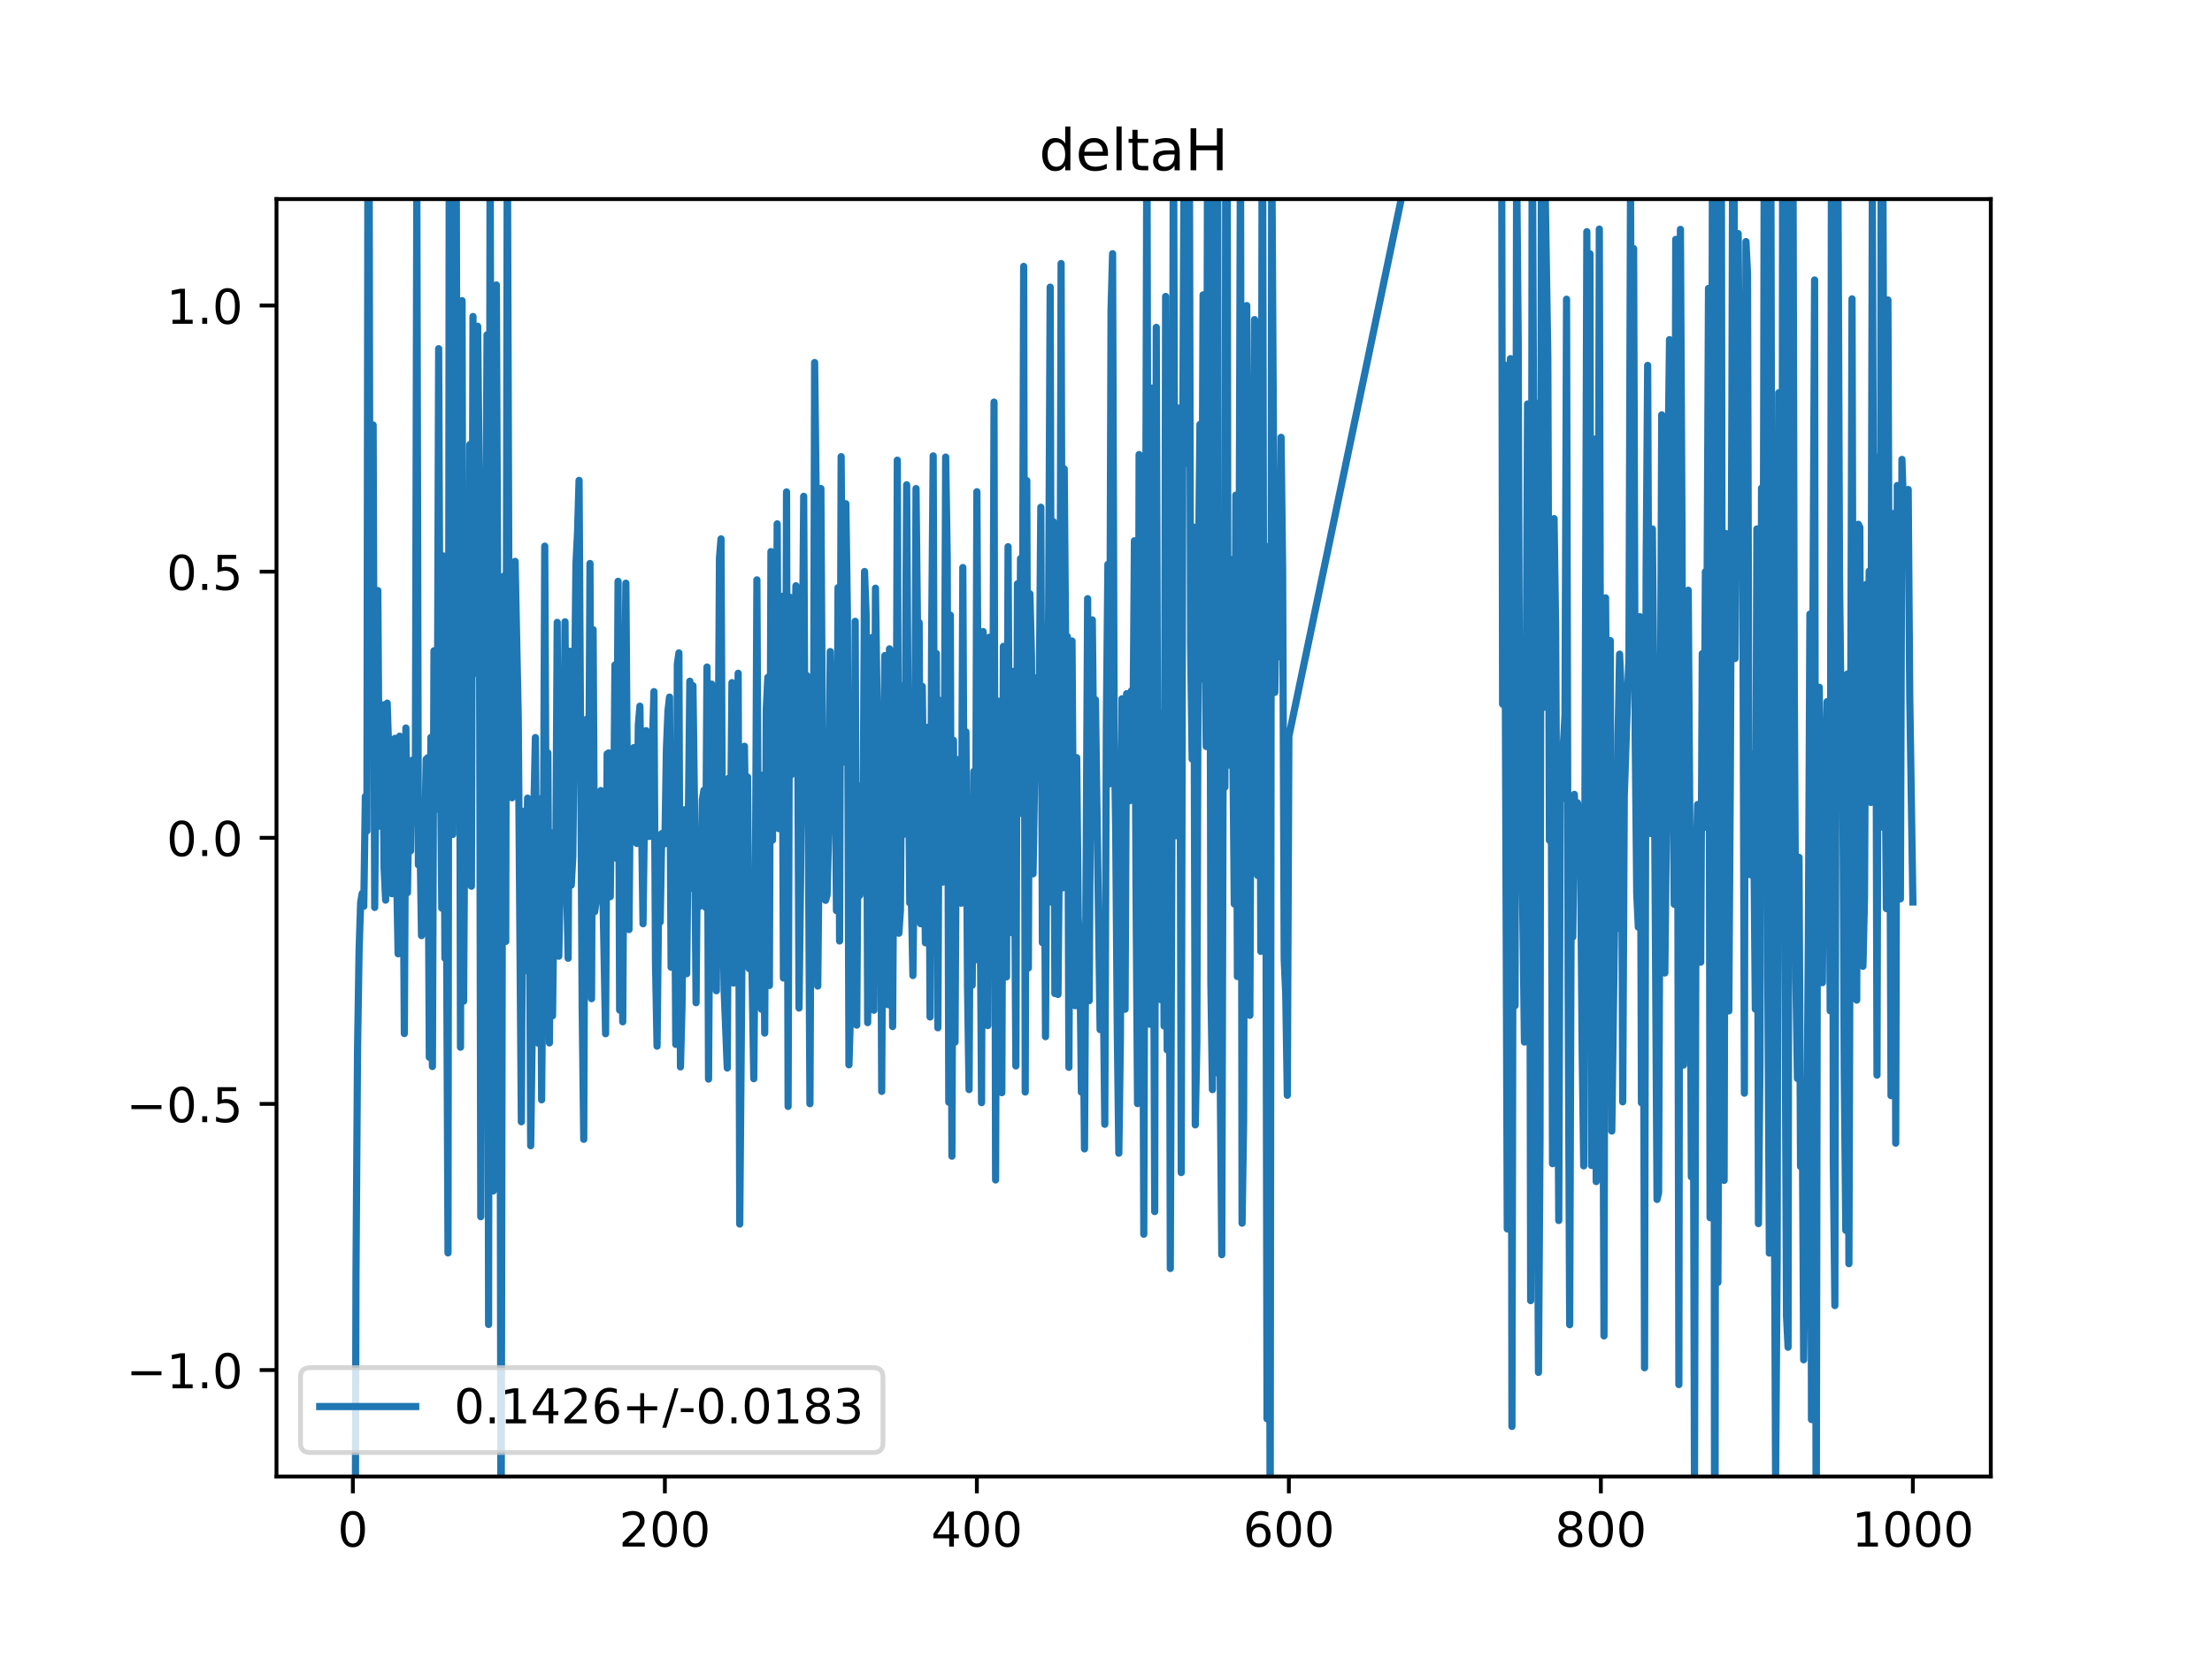 <?xml version="1.0" encoding="utf-8" standalone="no"?>
<!DOCTYPE svg PUBLIC "-//W3C//DTD SVG 1.1//EN"
  "http://www.w3.org/Graphics/SVG/1.1/DTD/svg11.dtd">
<!-- Created with matplotlib (https://matplotlib.org/) -->
<svg height="345.6pt" version="1.1" viewBox="0 0 460.8 345.6" width="460.8pt" xmlns="http://www.w3.org/2000/svg" xmlns:xlink="http://www.w3.org/1999/xlink">
 <defs>
  <style type="text/css">
*{stroke-linecap:butt;stroke-linejoin:round;}
  </style>
 </defs>
 <g id="figure_1">
  <g id="patch_1">
   <path d="M 0 345.6 
L 460.8 345.6 
L 460.8 0 
L 0 0 
z
" style="fill:#ffffff;"/>
  </g>
  <g id="axes_1">
   <g id="patch_2">
    <path d="M 57.6 307.584 
L 414.72 307.584 
L 414.72 41.472 
L 57.6 41.472 
z
" style="fill:#ffffff;"/>
   </g>
   <g id="matplotlib.axis_1">
    <g id="xtick_1">
     <g id="line2d_1">
      <defs>
       <path d="M 0 0 
L 0 3.5 
" id="md867395ba2" style="stroke:#000000;stroke-width:0.8;"/>
      </defs>
      <g>
       <use style="stroke:#000000;stroke-width:0.8;" x="73.508" xlink:href="#md867395ba2" y="307.584"/>
      </g>
     </g>
     <g id="text_1">
      <!-- 0 -->
      <defs>
       <path d="M 31.781 66.406 
Q 24.172 66.406 20.328 58.906 
Q 16.5 51.422 16.5 36.375 
Q 16.5 21.391 20.328 13.891 
Q 24.172 6.391 31.781 6.391 
Q 39.453 6.391 43.281 13.891 
Q 47.125 21.391 47.125 36.375 
Q 47.125 51.422 43.281 58.906 
Q 39.453 66.406 31.781 66.406 
z
M 31.781 74.219 
Q 44.047 74.219 50.516 64.516 
Q 56.984 54.828 56.984 36.375 
Q 56.984 17.969 50.516 8.266 
Q 44.047 -1.422 31.781 -1.422 
Q 19.531 -1.422 13.062 8.266 
Q 6.594 17.969 6.594 36.375 
Q 6.594 54.828 13.062 64.516 
Q 19.531 74.219 31.781 74.219 
z
" id="DejaVuSans-48"/>
      </defs>
      <g transform="translate(70.326 322.182)scale(0.1 -0.1)">
       <use xlink:href="#DejaVuSans-48"/>
      </g>
     </g>
    </g>
    <g id="xtick_2">
     <g id="line2d_2">
      <g>
       <use style="stroke:#000000;stroke-width:0.8;" x="138.504" xlink:href="#md867395ba2" y="307.584"/>
      </g>
     </g>
     <g id="text_2">
      <!-- 200 -->
      <defs>
       <path d="M 19.188 8.297 
L 53.609 8.297 
L 53.609 0 
L 7.328 0 
L 7.328 8.297 
Q 12.938 14.109 22.625 23.891 
Q 32.328 33.688 34.812 36.531 
Q 39.547 41.844 41.422 45.531 
Q 43.312 49.219 43.312 52.781 
Q 43.312 58.594 39.234 62.25 
Q 35.156 65.922 28.609 65.922 
Q 23.969 65.922 18.812 64.312 
Q 13.672 62.703 7.812 59.422 
L 7.812 69.391 
Q 13.766 71.781 18.938 73 
Q 24.125 74.219 28.422 74.219 
Q 39.75 74.219 46.484 68.547 
Q 53.219 62.891 53.219 53.422 
Q 53.219 48.922 51.531 44.891 
Q 49.859 40.875 45.406 35.406 
Q 44.188 33.984 37.641 27.219 
Q 31.109 20.453 19.188 8.297 
z
" id="DejaVuSans-50"/>
      </defs>
      <g transform="translate(128.96 322.182)scale(0.1 -0.1)">
       <use xlink:href="#DejaVuSans-50"/>
       <use x="63.623" xlink:href="#DejaVuSans-48"/>
       <use x="127.246" xlink:href="#DejaVuSans-48"/>
      </g>
     </g>
    </g>
    <g id="xtick_3">
     <g id="line2d_3">
      <g>
       <use style="stroke:#000000;stroke-width:0.8;" x="203.5" xlink:href="#md867395ba2" y="307.584"/>
      </g>
     </g>
     <g id="text_3">
      <!-- 400 -->
      <defs>
       <path d="M 37.797 64.312 
L 12.891 25.391 
L 37.797 25.391 
z
M 35.203 72.906 
L 47.609 72.906 
L 47.609 25.391 
L 58.016 25.391 
L 58.016 17.188 
L 47.609 17.188 
L 47.609 0 
L 37.797 0 
L 37.797 17.188 
L 4.891 17.188 
L 4.891 26.703 
z
" id="DejaVuSans-52"/>
      </defs>
      <g transform="translate(193.956 322.182)scale(0.1 -0.1)">
       <use xlink:href="#DejaVuSans-52"/>
       <use x="63.623" xlink:href="#DejaVuSans-48"/>
       <use x="127.246" xlink:href="#DejaVuSans-48"/>
      </g>
     </g>
    </g>
    <g id="xtick_4">
     <g id="line2d_4">
      <g>
       <use style="stroke:#000000;stroke-width:0.8;" x="268.495" xlink:href="#md867395ba2" y="307.584"/>
      </g>
     </g>
     <g id="text_4">
      <!-- 600 -->
      <defs>
       <path d="M 33.016 40.375 
Q 26.375 40.375 22.484 35.828 
Q 18.609 31.297 18.609 23.391 
Q 18.609 15.531 22.484 10.953 
Q 26.375 6.391 33.016 6.391 
Q 39.656 6.391 43.531 10.953 
Q 47.406 15.531 47.406 23.391 
Q 47.406 31.297 43.531 35.828 
Q 39.656 40.375 33.016 40.375 
z
M 52.594 71.297 
L 52.594 62.312 
Q 48.875 64.062 45.094 64.984 
Q 41.312 65.922 37.594 65.922 
Q 27.828 65.922 22.672 59.328 
Q 17.531 52.734 16.797 39.406 
Q 19.672 43.656 24.016 45.922 
Q 28.375 48.188 33.594 48.188 
Q 44.578 48.188 50.953 41.516 
Q 57.328 34.859 57.328 23.391 
Q 57.328 12.156 50.688 5.359 
Q 44.047 -1.422 33.016 -1.422 
Q 20.359 -1.422 13.672 8.266 
Q 6.984 17.969 6.984 36.375 
Q 6.984 53.656 15.188 63.938 
Q 23.391 74.219 37.203 74.219 
Q 40.922 74.219 44.703 73.484 
Q 48.484 72.75 52.594 71.297 
z
" id="DejaVuSans-54"/>
      </defs>
      <g transform="translate(258.952 322.182)scale(0.1 -0.1)">
       <use xlink:href="#DejaVuSans-54"/>
       <use x="63.623" xlink:href="#DejaVuSans-48"/>
       <use x="127.246" xlink:href="#DejaVuSans-48"/>
      </g>
     </g>
    </g>
    <g id="xtick_5">
     <g id="line2d_5">
      <g>
       <use style="stroke:#000000;stroke-width:0.8;" x="333.491" xlink:href="#md867395ba2" y="307.584"/>
      </g>
     </g>
     <g id="text_5">
      <!-- 800 -->
      <defs>
       <path d="M 31.781 34.625 
Q 24.75 34.625 20.719 30.859 
Q 16.703 27.094 16.703 20.516 
Q 16.703 13.922 20.719 10.156 
Q 24.75 6.391 31.781 6.391 
Q 38.812 6.391 42.859 10.172 
Q 46.922 13.969 46.922 20.516 
Q 46.922 27.094 42.891 30.859 
Q 38.875 34.625 31.781 34.625 
z
M 21.922 38.812 
Q 15.578 40.375 12.031 44.719 
Q 8.5 49.078 8.5 55.328 
Q 8.5 64.062 14.719 69.141 
Q 20.953 74.219 31.781 74.219 
Q 42.672 74.219 48.875 69.141 
Q 55.078 64.062 55.078 55.328 
Q 55.078 49.078 51.531 44.719 
Q 48 40.375 41.703 38.812 
Q 48.828 37.156 52.797 32.312 
Q 56.781 27.484 56.781 20.516 
Q 56.781 9.906 50.312 4.234 
Q 43.844 -1.422 31.781 -1.422 
Q 19.734 -1.422 13.25 4.234 
Q 6.781 9.906 6.781 20.516 
Q 6.781 27.484 10.781 32.312 
Q 14.797 37.156 21.922 38.812 
z
M 18.312 54.391 
Q 18.312 48.734 21.844 45.562 
Q 25.391 42.391 31.781 42.391 
Q 38.141 42.391 41.719 45.562 
Q 45.312 48.734 45.312 54.391 
Q 45.312 60.062 41.719 63.234 
Q 38.141 66.406 31.781 66.406 
Q 25.391 66.406 21.844 63.234 
Q 18.312 60.062 18.312 54.391 
z
" id="DejaVuSans-56"/>
      </defs>
      <g transform="translate(323.948 322.182)scale(0.1 -0.1)">
       <use xlink:href="#DejaVuSans-56"/>
       <use x="63.623" xlink:href="#DejaVuSans-48"/>
       <use x="127.246" xlink:href="#DejaVuSans-48"/>
      </g>
     </g>
    </g>
    <g id="xtick_6">
     <g id="line2d_6">
      <g>
       <use style="stroke:#000000;stroke-width:0.8;" x="398.487" xlink:href="#md867395ba2" y="307.584"/>
      </g>
     </g>
     <g id="text_6">
      <!-- 1000 -->
      <defs>
       <path d="M 12.406 8.297 
L 28.516 8.297 
L 28.516 63.922 
L 10.984 60.406 
L 10.984 69.391 
L 28.422 72.906 
L 38.281 72.906 
L 38.281 8.297 
L 54.391 8.297 
L 54.391 0 
L 12.406 0 
z
" id="DejaVuSans-49"/>
      </defs>
      <g transform="translate(385.762 322.182)scale(0.1 -0.1)">
       <use xlink:href="#DejaVuSans-49"/>
       <use x="63.623" xlink:href="#DejaVuSans-48"/>
       <use x="127.246" xlink:href="#DejaVuSans-48"/>
       <use x="190.869" xlink:href="#DejaVuSans-48"/>
      </g>
     </g>
    </g>
   </g>
   <g id="matplotlib.axis_2">
    <g id="ytick_1">
     <g id="line2d_7">
      <defs>
       <path d="M 0 0 
L -3.5 0 
" id="mff4ddc2a2d" style="stroke:#000000;stroke-width:0.8;"/>
      </defs>
      <g>
       <use style="stroke:#000000;stroke-width:0.8;" x="57.6" xlink:href="#mff4ddc2a2d" y="285.408"/>
      </g>
     </g>
     <g id="text_7">
      <!-- −1.0 -->
      <defs>
       <path d="M 10.594 35.5 
L 73.188 35.5 
L 73.188 27.203 
L 10.594 27.203 
z
" id="DejaVuSans-8722"/>
       <path d="M 10.688 12.406 
L 21 12.406 
L 21 0 
L 10.688 0 
z
" id="DejaVuSans-46"/>
      </defs>
      <g transform="translate(26.317 289.207)scale(0.1 -0.1)">
       <use xlink:href="#DejaVuSans-8722"/>
       <use x="83.789" xlink:href="#DejaVuSans-49"/>
       <use x="147.412" xlink:href="#DejaVuSans-46"/>
       <use x="179.199" xlink:href="#DejaVuSans-48"/>
      </g>
     </g>
    </g>
    <g id="ytick_2">
     <g id="line2d_8">
      <g>
       <use style="stroke:#000000;stroke-width:0.8;" x="57.6" xlink:href="#mff4ddc2a2d" y="229.968"/>
      </g>
     </g>
     <g id="text_8">
      <!-- −0.5 -->
      <defs>
       <path d="M 10.797 72.906 
L 49.516 72.906 
L 49.516 64.594 
L 19.828 64.594 
L 19.828 46.734 
Q 21.969 47.469 24.109 47.828 
Q 26.266 48.188 28.422 48.188 
Q 40.625 48.188 47.75 41.5 
Q 54.891 34.812 54.891 23.391 
Q 54.891 11.625 47.562 5.094 
Q 40.234 -1.422 26.906 -1.422 
Q 22.312 -1.422 17.547 -0.641 
Q 12.797 0.141 7.719 1.703 
L 7.719 11.625 
Q 12.109 9.234 16.797 8.062 
Q 21.484 6.891 26.703 6.891 
Q 35.156 6.891 40.078 11.328 
Q 45.016 15.766 45.016 23.391 
Q 45.016 31 40.078 35.438 
Q 35.156 39.891 26.703 39.891 
Q 22.75 39.891 18.812 39.016 
Q 14.891 38.141 10.797 36.281 
z
" id="DejaVuSans-53"/>
      </defs>
      <g transform="translate(26.317 233.767)scale(0.1 -0.1)">
       <use xlink:href="#DejaVuSans-8722"/>
       <use x="83.789" xlink:href="#DejaVuSans-48"/>
       <use x="147.412" xlink:href="#DejaVuSans-46"/>
       <use x="179.199" xlink:href="#DejaVuSans-53"/>
      </g>
     </g>
    </g>
    <g id="ytick_3">
     <g id="line2d_9">
      <g>
       <use style="stroke:#000000;stroke-width:0.8;" x="57.6" xlink:href="#mff4ddc2a2d" y="174.528"/>
      </g>
     </g>
     <g id="text_9">
      <!-- 0.0 -->
      <g transform="translate(34.697 178.327)scale(0.1 -0.1)">
       <use xlink:href="#DejaVuSans-48"/>
       <use x="63.623" xlink:href="#DejaVuSans-46"/>
       <use x="95.41" xlink:href="#DejaVuSans-48"/>
      </g>
     </g>
    </g>
    <g id="ytick_4">
     <g id="line2d_10">
      <g>
       <use style="stroke:#000000;stroke-width:0.8;" x="57.6" xlink:href="#mff4ddc2a2d" y="119.088"/>
      </g>
     </g>
     <g id="text_10">
      <!-- 0.5 -->
      <g transform="translate(34.697 122.887)scale(0.1 -0.1)">
       <use xlink:href="#DejaVuSans-48"/>
       <use x="63.623" xlink:href="#DejaVuSans-46"/>
       <use x="95.41" xlink:href="#DejaVuSans-53"/>
      </g>
     </g>
    </g>
    <g id="ytick_5">
     <g id="line2d_11">
      <g>
       <use style="stroke:#000000;stroke-width:0.8;" x="57.6" xlink:href="#mff4ddc2a2d" y="63.648"/>
      </g>
     </g>
     <g id="text_11">
      <!-- 1.0 -->
      <g transform="translate(34.697 67.447)scale(0.1 -0.1)">
       <use xlink:href="#DejaVuSans-49"/>
       <use x="63.623" xlink:href="#DejaVuSans-46"/>
       <use x="95.41" xlink:href="#DejaVuSans-48"/>
      </g>
     </g>
    </g>
   </g>
   <g id="line2d_12">
    <path clip-path="url(#pb387381318)" d="M 73.955 346.6 
L 74.158 265.497 
L 74.483 218.582 
L 74.808 197.829 
L 75.133 187.949 
L 75.458 186.11 
L 75.783 188.794 
L 76.108 165.91 
L 76.433 173.112 
L 76.69 -1 
M 76.839 -1 
L 77.083 136.653 
L 77.408 147.406 
L 77.732 88.534 
L 78.057 189.038 
L 78.382 149.194 
L 78.707 123.024 
L 79.032 172.095 
L 79.357 168.146 
L 79.682 146.832 
L 80.007 180.744 
L 80.332 187.518 
L 80.657 146.47 
L 81.307 166.429 
L 81.632 186.18 
L 81.957 180.428 
L 82.282 153.801 
L 82.607 180.902 
L 82.932 198.694 
L 83.257 153.363 
L 83.582 166.736 
L 83.907 167.287 
L 84.232 215.313 
L 84.557 151.654 
L 84.882 185.963 
L 85.207 165.458 
L 85.532 177.26 
L 85.857 158.366 
L 86.507 171.194 
L 86.832 38.576 
L 87.157 180.165 
L 87.482 173.341 
L 87.807 194.905 
L 88.132 180.641 
L 88.457 175.299 
L 88.782 158.156 
L 89.107 157.849 
L 89.432 220.246 
L 89.757 153.614 
L 90.082 222.177 
L 90.407 135.565 
L 90.732 136.972 
L 91.057 168.589 
L 91.382 72.639 
L 91.707 152.42 
L 92.032 189.188 
L 92.357 115.808 
L 92.682 199.599 
L 93.007 188.306 
L 93.331 261.005 
L 93.331 261.005 
L 93.619 -1 
M 93.732 -1 
L 93.981 110.961 
L 93.981 110.961 
L 94.306 173.84 
L 94.306 173.84 
L 94.631 121.102 
L 94.947 -1 
M 94.964 -1 
L 95.281 134.979 
L 95.281 134.979 
L 95.606 74.818 
L 95.606 74.818 
L 95.931 218.162 
L 95.931 218.162 
L 96.256 62.634 
L 96.256 62.634 
L 96.581 208.564 
L 96.581 208.564 
L 96.906 154.579 
L 96.906 154.579 
L 97.231 166.041 
L 97.231 166.041 
L 97.556 170.974 
L 97.556 170.974 
L 97.881 92.597 
L 97.881 92.597 
L 98.206 184.623 
L 98.206 184.623 
L 98.531 65.93 
L 98.531 65.93 
L 98.856 140.291 
L 98.856 140.291 
L 99.181 120.786 
L 99.181 120.786 
L 99.506 67.969 
L 99.506 67.969 
L 99.831 99.922 
L 100.156 253.462 
L 100.481 138.337 
L 100.806 230.641 
L 101.131 132.349 
L 101.456 69.748 
L 101.781 275.916 
L 102.106 20.64 
L 102.431 225.194 
L 102.756 248.094 
L 103.406 59.364 
L 103.731 139.333 
L 104.056 141.198 
L 104.381 332.177 
L 104.706 151.082 
L 105.031 119.968 
L 105.356 196.122 
L 105.681 24.95 
L 106.006 122.777 
L 106.331 123.565 
L 106.656 166.191 
L 106.981 162.071 
L 107.306 116.944 
L 107.956 149.177 
L 108.606 233.691 
L 108.931 168.993 
L 109.255 202.278 
L 109.58 192.606 
L 109.905 166.269 
L 110.23 176.397 
L 110.555 238.674 
L 110.88 214.547 
L 111.205 169.315 
L 111.53 153.643 
L 111.855 192.398 
L 112.18 217.338 
L 112.505 166.389 
L 112.83 229.118 
L 113.155 190.548 
L 113.48 113.775 
L 113.805 182.784 
L 114.13 156.818 
L 114.455 217.262 
L 114.78 173.452 
L 115.105 211.61 
L 115.43 184.805 
L 115.755 183.41 
L 116.08 129.654 
L 116.405 199.198 
L 117.055 165.519 
L 117.38 168.513 
L 117.705 129.531 
L 118.03 183.775 
L 118.355 199.622 
L 118.68 135.655 
L 119.005 184.398 
L 119.33 178.476 
L 119.98 117.533 
L 120.305 111.067 
L 120.63 100.071 
L 121.28 210.155 
L 121.605 237.341 
L 121.93 151.086 
L 122.255 149.782 
L 122.58 179.125 
L 122.905 117.389 
L 123.23 208.047 
L 123.555 131.171 
L 123.88 189.934 
L 124.205 187.647 
L 124.53 186.939 
L 124.855 168.827 
L 125.179 164.684 
L 126.154 215.345 
L 126.479 157.056 
L 126.804 156.847 
L 127.129 186.797 
L 127.454 159.628 
L 127.779 178.097 
L 128.104 138.524 
L 128.429 178.799 
L 128.754 121.101 
L 129.079 210.418 
L 129.404 186.72 
L 129.729 212.862 
L 130.054 154.77 
L 130.379 121.493 
L 130.704 165.039 
L 131.029 193.644 
L 131.354 159.412 
L 131.679 174.17 
L 132.004 155.747 
L 132.654 175.706 
L 132.979 151.027 
L 133.304 147.111 
L 133.954 192.435 
L 134.279 168.088 
L 134.604 152.218 
L 134.929 155.505 
L 135.254 174.264 
L 135.579 160.666 
L 135.904 155.397 
L 136.229 144.08 
L 136.554 200.832 
L 136.879 217.935 
L 137.204 187.962 
L 137.529 192.062 
L 137.854 173.646 
L 138.179 173.672 
L 138.504 175.771 
L 138.829 155.947 
L 139.154 148.099 
L 139.479 145.212 
L 139.804 201.494 
L 140.129 154.769 
L 140.454 167.363 
L 140.779 217.564 
L 141.103 138.389 
L 141.428 136.009 
L 141.753 222.259 
L 142.078 209.601 
L 142.403 178.812 
L 142.728 168.658 
L 143.053 202.842 
L 143.703 141.906 
L 144.028 185.039 
L 144.353 142.834 
L 144.678 167.894 
L 145.003 208.889 
L 145.328 172.676 
L 145.653 188.872 
L 145.978 187.771 
L 146.303 166.696 
L 146.628 164.63 
L 146.953 189.002 
L 147.278 138.955 
L 147.603 224.801 
L 147.928 173.099 
L 148.253 142.508 
L 148.578 151 
L 148.903 151.769 
L 149.228 206.394 
L 149.553 170.17 
L 149.878 116.266 
L 150.203 112.258 
L 150.528 184.3 
L 150.853 206.335 
L 151.503 222.487 
L 151.828 162.093 
L 152.153 176.91 
L 152.478 142.205 
L 152.803 204.784 
L 153.128 193.617 
L 153.453 158.763 
L 153.778 140.253 
L 154.103 254.996 
L 154.753 176.968 
L 155.078 155.46 
L 155.403 177.653 
L 155.728 161.859 
L 156.053 201.771 
L 156.378 184.849 
L 157.027 224.719 
L 157.352 187.407 
L 157.677 120.794 
L 158.002 187.654 
L 158.327 193.228 
L 158.652 210.264 
L 158.977 161.439 
L 159.302 215.212 
L 159.627 147.828 
L 159.952 141.1 
L 160.277 205.301 
L 160.602 114.905 
L 160.927 175.018 
L 161.252 116.149 
L 161.577 166.78 
L 161.902 109.124 
L 162.227 172.616 
L 162.552 166.217 
L 162.877 124.208 
L 163.202 203.736 
L 163.527 189.682 
L 163.852 102.475 
L 164.177 230.486 
L 164.502 124.39 
L 164.827 161.407 
L 165.152 156.2 
L 165.802 122.026 
L 166.127 140.752 
L 166.452 209.995 
L 166.777 183.217 
L 167.427 103.393 
L 167.752 170.58 
L 168.077 140.738 
L 168.402 173.886 
L 168.727 229.923 
L 169.052 158.499 
L 169.377 191.535 
L 169.702 75.523 
L 170.027 103.011 
L 170.352 205.417 
L 170.677 173.398 
L 171.002 101.762 
L 171.327 155.522 
L 171.652 156.909 
L 171.977 187.561 
L 172.302 186.428 
L 172.627 173.013 
L 172.951 135.733 
L 173.601 166.618 
L 173.926 150.886 
L 174.251 189.708 
L 174.576 122.421 
L 174.901 196.026 
L 175.226 95.132 
L 175.551 138.454 
L 175.876 158.743 
L 176.201 104.924 
L 176.526 127.277 
L 176.851 221.811 
L 177.176 211.012 
L 177.501 193.241 
L 177.826 202.721 
L 178.151 129.428 
L 178.476 213.552 
L 178.801 163.703 
L 179.126 186.52 
L 179.451 182.899 
L 179.776 174.968 
L 180.101 119.053 
L 180.426 127.895 
L 180.751 213.03 
L 181.076 166.666 
L 181.401 202.088 
L 181.726 132.764 
L 182.051 210.451 
L 182.376 122.527 
L 182.701 145.707 
L 183.026 193.409 
L 183.351 154.751 
L 183.676 227.356 
L 184.001 162.918 
L 184.326 136.568 
L 184.651 204.425 
L 184.976 209.294 
L 185.301 135.17 
L 185.951 213.854 
L 186.276 160.018 
L 186.601 192.84 
L 186.926 95.863 
L 187.251 194.416 
L 187.576 189.621 
L 187.901 142.872 
L 188.226 173.813 
L 188.55 157.741 
L 188.875 100.997 
L 189.2 154.302 
L 189.525 188.111 
L 189.85 186.79 
L 190.175 203.225 
L 190.5 175.175 
L 190.825 101.772 
L 191.15 132.133 
L 191.475 129.683 
L 191.8 192.43 
L 192.125 142.975 
L 192.775 196.401 
L 193.425 151.452 
L 193.75 211.858 
L 194.075 132.634 
L 194.4 94.972 
L 194.725 189.82 
L 195.05 136.115 
L 195.375 214.107 
L 195.7 145.87 
L 196.025 173.374 
L 196.35 183.761 
L 196.675 169.262 
L 197 95.214 
L 197.325 116.02 
L 197.65 229.602 
L 197.975 128.144 
L 198.3 240.854 
L 198.625 154.221 
L 198.95 217.091 
L 199.275 158.21 
L 199.6 178.43 
L 199.925 170.226 
L 200.25 188.163 
L 200.575 118.228 
L 200.9 186.768 
L 201.225 152.451 
L 201.55 205.31 
L 201.875 226.978 
L 202.2 166.183 
L 202.525 205.261 
L 202.85 160.708 
L 203.175 199.962 
L 203.5 102.439 
L 203.825 161.651 
L 204.15 181.629 
L 204.474 229.702 
L 204.799 131.561 
L 205.124 143.256 
L 205.449 148.712 
L 205.774 213.642 
L 206.099 132.748 
L 206.424 143.289 
L 206.749 180.217 
L 207.074 83.768 
L 207.399 245.809 
L 207.724 145.982 
L 208.049 164.41 
L 208.374 148.364 
L 208.699 227.631 
L 209.024 134.65 
L 209.349 184.074 
L 209.674 203.506 
L 209.999 113.889 
L 210.324 175.659 
L 210.649 194.265 
L 210.974 139.853 
L 211.299 171.915 
L 211.624 222.06 
L 211.949 121.626 
L 212.274 169.5 
L 212.599 116.362 
L 212.924 159.418 
L 213.249 55.493 
L 213.574 227.485 
L 213.899 100.114 
L 214.224 201.654 
L 214.549 123.695 
L 214.874 136.503 
L 215.199 182.038 
L 215.524 162.638 
L 215.849 160.197 
L 216.174 141.058 
L 216.499 144.628 
L 216.824 105.666 
L 217.149 196.371 
L 217.474 155.043 
L 217.799 215.954 
L 218.124 158.023 
L 218.449 127.211 
L 218.774 59.812 
L 219.099 187.941 
L 219.424 108.669 
L 219.749 206.968 
L 220.074 155.019 
L 220.398 207.173 
L 220.723 173.693 
L 221.048 54.888 
L 221.373 184.959 
L 221.698 97.676 
L 222.023 138.03 
L 222.348 132.611 
L 222.673 222.349 
L 222.998 152.282 
L 223.323 133.531 
L 223.648 183.472 
L 223.973 209.507 
L 224.298 157.839 
L 224.623 191.118 
L 224.948 198.6 
L 225.273 227.505 
L 225.598 205.828 
L 225.923 239.337 
L 226.573 124.713 
L 226.898 208.456 
L 227.223 154.62 
L 227.548 129.131 
L 227.873 160.724 
L 228.198 145.773 
L 229.173 214.489 
L 229.498 196.445 
L 229.823 204.741 
L 230.148 234.208 
L 230.473 151.051 
L 230.798 117.558 
L 231.123 163.291 
L 231.448 64.745 
L 231.773 52.85 
L 232.098 151.38 
L 232.423 173.237 
L 232.748 214.373 
L 233.073 240.232 
L 233.398 216.448 
L 233.723 145.566 
L 234.373 210.247 
L 234.698 144.509 
L 235.348 166.803 
L 235.673 143.932 
L 235.998 155.707 
L 236.322 112.648 
L 236.647 184.398 
L 236.972 229.902 
L 237.297 94.683 
L 237.622 185.68 
L 237.947 167.55 
L 238.272 257.111 
L 238.922 23.388 
L 239.247 175.178 
L 239.572 213.382 
L 239.897 80.839 
L 240.547 252.394 
L 240.872 68.198 
L 241.197 174.365 
L 241.522 180.83 
L 241.847 208.27 
L 242.172 148.527 
L 242.497 213.746 
L 242.822 61.751 
L 243.147 218.722 
L 243.472 126.17 
L 243.797 264.245 
L 244.122 176.707 
L 244.447 13.995 
L 244.772 137.218 
L 245.097 174.099 
L 245.422 84.999 
L 245.747 116.32 
L 246.072 244.273 
L 246.397 90.025 
L 246.722 18.508 
L 247.047 96.53 
L 247.372 88.584 
L 247.694 -1 
M 247.698 -1 
L 248.022 134.353 
L 248.347 158.139 
L 248.672 109.807 
L 248.997 234.337 
L 249.322 217.314 
L 249.647 119.434 
L 249.972 88.42 
L 250.297 141.437 
L 250.622 61.42 
L 250.947 126.02 
L 251.272 155.503 
L 251.597 11.037 
L 251.922 39.219 
L 252.246 204.682 
L 252.571 226.992 
L 252.896 110.833 
L 253.221 181.882 
L 253.459 -1 
M 253.622 -1 
L 253.871 223.552 
L 254.196 224.119 
L 254.521 261.378 
L 254.846 141.009 
L 255.171 163.975 
L 255.382 -1 
M 255.613 -1 
L 255.821 159.398 
L 256.471 116.552 
L 257.121 188.316 
L 257.446 103.151 
L 257.771 203.434 
L 258.096 131.36 
L 258.421 24.862 
L 258.746 254.813 
L 259.071 233.56 
L 259.396 114.504 
L 259.721 63.657 
L 260.046 181.532 
L 260.371 211.514 
L 260.696 136.069 
L 261.021 115.407 
L 261.346 66.573 
L 261.671 82.828 
L 261.996 182.372 
L 262.321 88.147 
L 262.646 198.19 
L 262.97 -1 
M 262.972 -1 
L 263.296 167.239 
L 263.621 132.024 
L 263.946 295.563 
L 264.271 113.821 
L 264.596 326.835 
L 264.921 27.106 
L 265.571 144.236 
L 266.221 98.172 
L 266.546 136.807 
L 266.871 91.103 
L 267.196 118.893 
L 267.521 199.757 
L 267.846 207.246 
L 268.17 228.169 
L 268.495 153.392 
L 300.786 -1 
M 312.783 -1 
L 313.018 146.696 
L 313.343 75.966 
L 313.993 256.001 
L 314.318 135.184 
L 314.643 74.712 
L 314.968 297.157 
L 315.293 132.503 
L 315.617 209.498 
L 315.942 34.143 
L 316.267 70.495 
L 316.592 166.232 
L 316.917 166.176 
L 317.567 217.077 
L 318.217 84.155 
L 318.542 108.548 
L 318.867 270.945 
L 319.192 16.992 
L 319.517 100.832 
L 319.842 83.913 
L 320.167 222.901 
L 320.492 285.896 
L 320.817 237.055 
L 321.142 4.573 
L 321.467 147.393 
L 321.792 33.596 
L 322.442 74.557 
L 322.767 175.042 
L 323.092 143.591 
L 323.417 242.421 
L 323.742 108.034 
L 324.067 130.759 
L 324.717 254.253 
L 325.042 162.265 
L 325.367 166.424 
L 325.692 154.789 
L 326.017 149.012 
L 326.342 62.333 
L 326.667 204.271 
L 326.992 275.96 
L 327.317 184.705 
L 327.642 195.197 
L 327.967 165.488 
L 328.292 177.146 
L 328.617 167.238 
L 328.942 169.509 
L 329.267 180.113 
L 329.592 218.664 
L 329.917 242.88 
L 330.567 48.269 
L 330.892 183.02 
L 331.217 52.862 
L 331.541 242.786 
L 331.866 230.406 
L 332.191 91.466 
L 332.516 246.143 
L 332.841 169.414 
L 333.166 47.723 
L 333.491 181.046 
L 333.816 194.022 
L 334.141 278.292 
L 334.466 124.545 
L 334.791 164.679 
L 335.116 172.75 
L 335.441 133.442 
L 335.766 235.622 
L 336.416 187.468 
L 336.741 193.464 
L 337.066 153.352 
L 337.391 136.269 
L 337.716 143.812 
L 338.041 229.531 
L 338.366 165.987 
L 339.341 136.721 
L 339.666 38.983 
L 339.991 116.799 
L 340.316 51.789 
L 340.641 153.654 
L 340.966 186.14 
L 341.291 193.138 
L 341.616 128.46 
L 341.941 229.742 
L 342.266 161.787 
L 342.591 284.93 
L 342.916 118.722 
L 343.241 76.11 
L 343.566 158.632 
L 343.891 173.639 
L 344.216 110.192 
L 344.541 145.171 
L 345.191 249.869 
L 345.516 248.4 
L 346.166 86.422 
L 346.491 127.131 
L 346.816 202.692 
L 347.141 172.616 
L 347.465 97.811 
L 347.79 70.754 
L 348.765 188.386 
L 349.09 49.869 
L 349.415 128.181 
L 349.74 288.432 
L 350.065 47.781 
L 350.39 109.89 
L 350.715 221.882 
L 351.04 203.142 
L 351.69 122.956 
L 352.015 170.67 
L 352.34 245.151 
L 352.665 184.222 
L 352.99 309.669 
L 353.315 181.284 
L 353.64 167.596 
L 354.29 200.439 
L 354.615 136.17 
L 354.94 172.417 
L 355.265 119.098 
L 355.59 128.68 
L 355.915 60.074 
L 356.24 253.671 
L 356.813 -1 
M 356.919 -1 
L 357.191 346.6 
M 357.246 346.6 
L 357.54 55.684 
L 357.865 267.151 
L 358.19 198.153 
L 358.494 -1 
M 358.536 -1 
L 358.84 191.269 
L 359.165 245.893 
L 359.49 111.137 
L 359.815 197.636 
L 360.14 210.597 
L 360.465 161.265 
L 360.79 84.018 
L 361.032 -1 
M 361.171 -1 
L 361.44 137.181 
L 362.09 48.654 
L 362.415 88.883 
L 362.74 80.28 
L 363.065 120.551 
L 363.389 227.734 
L 363.714 50.324 
L 364.039 56.998 
L 364.364 175.498 
L 364.689 182.235 
L 365.014 157.068 
L 365.339 172.775 
L 365.664 210.214 
L 365.989 110.188 
L 366.314 254.902 
L 366.639 221.18 
L 366.964 101.681 
L 367.289 140.044 
L 367.588 -1 
M 367.698 -1 
L 367.939 34.242 
L 368.264 203.552 
L 368.589 261.04 
L 368.914 34.421 
L 369.239 202.079 
L 369.564 231.787 
L 369.889 308.436 
L 370.214 262.101 
L 370.539 81.83 
L 370.864 193.761 
L 371.189 182.911 
L 371.392 -1 
M 371.629 -1 
L 371.839 199.384 
L 372.164 274.15 
L 372.489 280.658 
L 372.814 28.525 
L 373.139 162.158 
L 373.464 10.001 
L 373.789 144.637 
L 374.114 203.849 
L 374.439 224.684 
L 374.764 178.592 
L 375.089 243.003 
L 375.414 226.524 
L 375.739 283.27 
L 376.064 256.111 
L 376.389 240.73 
L 376.714 195.217 
L 377.039 127.924 
L 377.364 295.723 
L 377.689 124.804 
L 378.014 58.323 
L 378.339 331.327 
L 378.664 144.919 
L 378.989 143.171 
L 379.313 202.792 
L 379.638 204.712 
L 379.963 157.195 
L 380.288 159.284 
L 380.613 146.171 
L 380.938 147.083 
L 381.263 210.567 
L 381.569 -1 
M 381.606 -1 
L 381.913 241.739 
L 382.238 271.977 
L 382.563 93.064 
L 382.888 38.698 
L 383.213 120.501 
L 383.538 149.43 
L 383.863 155.236 
L 384.188 223.309 
L 384.513 256.305 
L 384.838 140.414 
L 385.163 263.254 
L 385.813 62.256 
L 386.138 190.521 
L 386.463 146.612 
L 386.788 208.342 
L 387.113 109.217 
L 387.438 109.86 
L 387.763 184.753 
L 388.088 201.298 
L 388.413 186.898 
L 388.738 121.769 
L 389.063 142.998 
L 389.388 118.982 
L 389.713 167.173 
L 390.038 41.566 
L 390.363 132.449 
L 390.688 95.164 
L 391.013 223.965 
L 391.338 95.754 
L 391.663 172.373 
L 391.927 -1 
M 392.113 -1 
L 392.638 148.796 
L 392.963 189.282 
L 393.288 62.487 
L 393.938 228.239 
L 394.263 216.85 
L 394.588 106.935 
L 394.912 238.142 
L 395.237 101.149 
L 395.562 158.276 
L 395.887 187.254 
L 396.212 95.705 
L 396.862 116.806 
L 397.187 103.79 
L 397.512 101.967 
L 397.837 145.09 
L 398.487 187.902 
L 398.487 187.902 
" style="fill:none;stroke:#1f77b4;stroke-linecap:square;stroke-width:1.5;"/>
   </g>
   <g id="patch_3">
    <path d="M 57.6 307.584 
L 57.6 41.472 
" style="fill:none;stroke:#000000;stroke-linecap:square;stroke-linejoin:miter;stroke-width:0.8;"/>
   </g>
   <g id="patch_4">
    <path d="M 414.72 307.584 
L 414.72 41.472 
" style="fill:none;stroke:#000000;stroke-linecap:square;stroke-linejoin:miter;stroke-width:0.8;"/>
   </g>
   <g id="patch_5">
    <path d="M 57.6 307.584 
L 414.72 307.584 
" style="fill:none;stroke:#000000;stroke-linecap:square;stroke-linejoin:miter;stroke-width:0.8;"/>
   </g>
   <g id="patch_6">
    <path d="M 57.6 41.472 
L 414.72 41.472 
" style="fill:none;stroke:#000000;stroke-linecap:square;stroke-linejoin:miter;stroke-width:0.8;"/>
   </g>
   <g id="text_12">
    <!-- deltaH -->
    <defs>
     <path d="M 45.406 46.391 
L 45.406 75.984 
L 54.391 75.984 
L 54.391 0 
L 45.406 0 
L 45.406 8.203 
Q 42.578 3.328 38.25 0.953 
Q 33.938 -1.422 27.875 -1.422 
Q 17.969 -1.422 11.734 6.484 
Q 5.516 14.406 5.516 27.297 
Q 5.516 40.188 11.734 48.094 
Q 17.969 56 27.875 56 
Q 33.938 56 38.25 53.625 
Q 42.578 51.266 45.406 46.391 
z
M 14.797 27.297 
Q 14.797 17.391 18.875 11.75 
Q 22.953 6.109 30.078 6.109 
Q 37.203 6.109 41.297 11.75 
Q 45.406 17.391 45.406 27.297 
Q 45.406 37.203 41.297 42.844 
Q 37.203 48.484 30.078 48.484 
Q 22.953 48.484 18.875 42.844 
Q 14.797 37.203 14.797 27.297 
z
" id="DejaVuSans-100"/>
     <path d="M 56.203 29.594 
L 56.203 25.203 
L 14.891 25.203 
Q 15.484 15.922 20.484 11.062 
Q 25.484 6.203 34.422 6.203 
Q 39.594 6.203 44.453 7.469 
Q 49.312 8.734 54.109 11.281 
L 54.109 2.781 
Q 49.266 0.734 44.188 -0.344 
Q 39.109 -1.422 33.891 -1.422 
Q 20.797 -1.422 13.156 6.188 
Q 5.516 13.812 5.516 26.812 
Q 5.516 40.234 12.766 48.109 
Q 20.016 56 32.328 56 
Q 43.359 56 49.781 48.891 
Q 56.203 41.797 56.203 29.594 
z
M 47.219 32.234 
Q 47.125 39.594 43.094 43.984 
Q 39.062 48.391 32.422 48.391 
Q 24.906 48.391 20.391 44.141 
Q 15.875 39.891 15.188 32.172 
z
" id="DejaVuSans-101"/>
     <path d="M 9.422 75.984 
L 18.406 75.984 
L 18.406 0 
L 9.422 0 
z
" id="DejaVuSans-108"/>
     <path d="M 18.312 70.219 
L 18.312 54.688 
L 36.812 54.688 
L 36.812 47.703 
L 18.312 47.703 
L 18.312 18.016 
Q 18.312 11.328 20.141 9.422 
Q 21.969 7.516 27.594 7.516 
L 36.812 7.516 
L 36.812 0 
L 27.594 0 
Q 17.188 0 13.234 3.875 
Q 9.281 7.766 9.281 18.016 
L 9.281 47.703 
L 2.688 47.703 
L 2.688 54.688 
L 9.281 54.688 
L 9.281 70.219 
z
" id="DejaVuSans-116"/>
     <path d="M 34.281 27.484 
Q 23.391 27.484 19.188 25 
Q 14.984 22.516 14.984 16.5 
Q 14.984 11.719 18.141 8.906 
Q 21.297 6.109 26.703 6.109 
Q 34.188 6.109 38.703 11.406 
Q 43.219 16.703 43.219 25.484 
L 43.219 27.484 
z
M 52.203 31.203 
L 52.203 0 
L 43.219 0 
L 43.219 8.297 
Q 40.141 3.328 35.547 0.953 
Q 30.953 -1.422 24.312 -1.422 
Q 15.922 -1.422 10.953 3.297 
Q 6 8.016 6 15.922 
Q 6 25.141 12.172 29.828 
Q 18.359 34.516 30.609 34.516 
L 43.219 34.516 
L 43.219 35.406 
Q 43.219 41.609 39.141 45 
Q 35.062 48.391 27.688 48.391 
Q 23 48.391 18.547 47.266 
Q 14.109 46.141 10.016 43.891 
L 10.016 52.203 
Q 14.938 54.109 19.578 55.047 
Q 24.219 56 28.609 56 
Q 40.484 56 46.344 49.844 
Q 52.203 43.703 52.203 31.203 
z
" id="DejaVuSans-97"/>
     <path d="M 9.812 72.906 
L 19.672 72.906 
L 19.672 43.016 
L 55.516 43.016 
L 55.516 72.906 
L 65.375 72.906 
L 65.375 0 
L 55.516 0 
L 55.516 34.719 
L 19.672 34.719 
L 19.672 0 
L 9.812 0 
z
" id="DejaVuSans-72"/>
    </defs>
    <g transform="translate(216.451 35.472)scale(0.12 -0.12)">
     <use xlink:href="#DejaVuSans-100"/>
     <use x="63.477" xlink:href="#DejaVuSans-101"/>
     <use x="125" xlink:href="#DejaVuSans-108"/>
     <use x="152.783" xlink:href="#DejaVuSans-116"/>
     <use x="191.992" xlink:href="#DejaVuSans-97"/>
     <use x="253.271" xlink:href="#DejaVuSans-72"/>
    </g>
   </g>
   <g id="legend_1">
    <g id="patch_7">
     <path d="M 64.6 302.584 
L 181.938 302.584 
Q 183.938 302.584 183.938 300.584 
L 183.938 286.906 
Q 183.938 284.906 181.938 284.906 
L 64.6 284.906 
Q 62.6 284.906 62.6 286.906 
L 62.6 300.584 
Q 62.6 302.584 64.6 302.584 
z
" style="fill:#ffffff;opacity:0.8;stroke:#cccccc;stroke-linejoin:miter;"/>
    </g>
    <g id="line2d_13">
     <path d="M 66.6 293.004 
L 86.6 293.004 
" style="fill:none;stroke:#1f77b4;stroke-linecap:square;stroke-width:1.5;"/>
    </g>
    <g id="line2d_14"/>
    <g id="text_13">
     <!-- 0.1426+/-0.0183 -->
     <defs>
      <path d="M 46 62.703 
L 46 35.5 
L 73.188 35.5 
L 73.188 27.203 
L 46 27.203 
L 46 0 
L 37.797 0 
L 37.797 27.203 
L 10.594 27.203 
L 10.594 35.5 
L 37.797 35.5 
L 37.797 62.703 
z
" id="DejaVuSans-43"/>
      <path d="M 25.391 72.906 
L 33.688 72.906 
L 8.297 -9.281 
L 0 -9.281 
z
" id="DejaVuSans-47"/>
      <path d="M 4.891 31.391 
L 31.203 31.391 
L 31.203 23.391 
L 4.891 23.391 
z
" id="DejaVuSans-45"/>
      <path d="M 40.578 39.312 
Q 47.656 37.797 51.625 33 
Q 55.609 28.219 55.609 21.188 
Q 55.609 10.406 48.188 4.484 
Q 40.766 -1.422 27.094 -1.422 
Q 22.516 -1.422 17.656 -0.516 
Q 12.797 0.391 7.625 2.203 
L 7.625 11.719 
Q 11.719 9.328 16.594 8.109 
Q 21.484 6.891 26.812 6.891 
Q 36.078 6.891 40.938 10.547 
Q 45.797 14.203 45.797 21.188 
Q 45.797 27.641 41.281 31.266 
Q 36.766 34.906 28.719 34.906 
L 20.219 34.906 
L 20.219 43.016 
L 29.109 43.016 
Q 36.375 43.016 40.234 45.922 
Q 44.094 48.828 44.094 54.297 
Q 44.094 59.906 40.109 62.906 
Q 36.141 65.922 28.719 65.922 
Q 24.656 65.922 20.016 65.031 
Q 15.375 64.156 9.812 62.312 
L 9.812 71.094 
Q 15.438 72.656 20.344 73.438 
Q 25.25 74.219 29.594 74.219 
Q 40.828 74.219 47.359 69.109 
Q 53.906 64.016 53.906 55.328 
Q 53.906 49.266 50.438 45.094 
Q 46.969 40.922 40.578 39.312 
z
" id="DejaVuSans-51"/>
     </defs>
     <g transform="translate(94.6 296.504)scale(0.1 -0.1)">
      <use xlink:href="#DejaVuSans-48"/>
      <use x="63.623" xlink:href="#DejaVuSans-46"/>
      <use x="95.41" xlink:href="#DejaVuSans-49"/>
      <use x="159.033" xlink:href="#DejaVuSans-52"/>
      <use x="222.656" xlink:href="#DejaVuSans-50"/>
      <use x="286.279" xlink:href="#DejaVuSans-54"/>
      <use x="349.902" xlink:href="#DejaVuSans-43"/>
      <use x="433.691" xlink:href="#DejaVuSans-47"/>
      <use x="467.383" xlink:href="#DejaVuSans-45"/>
      <use x="503.467" xlink:href="#DejaVuSans-48"/>
      <use x="567.09" xlink:href="#DejaVuSans-46"/>
      <use x="598.877" xlink:href="#DejaVuSans-48"/>
      <use x="662.5" xlink:href="#DejaVuSans-49"/>
      <use x="726.123" xlink:href="#DejaVuSans-56"/>
      <use x="789.746" xlink:href="#DejaVuSans-51"/>
     </g>
    </g>
   </g>
  </g>
 </g>
 <defs>
  <clipPath id="pb387381318">
   <rect height="266.112" width="357.12" x="57.6" y="41.472"/>
  </clipPath>
 </defs>
</svg>
